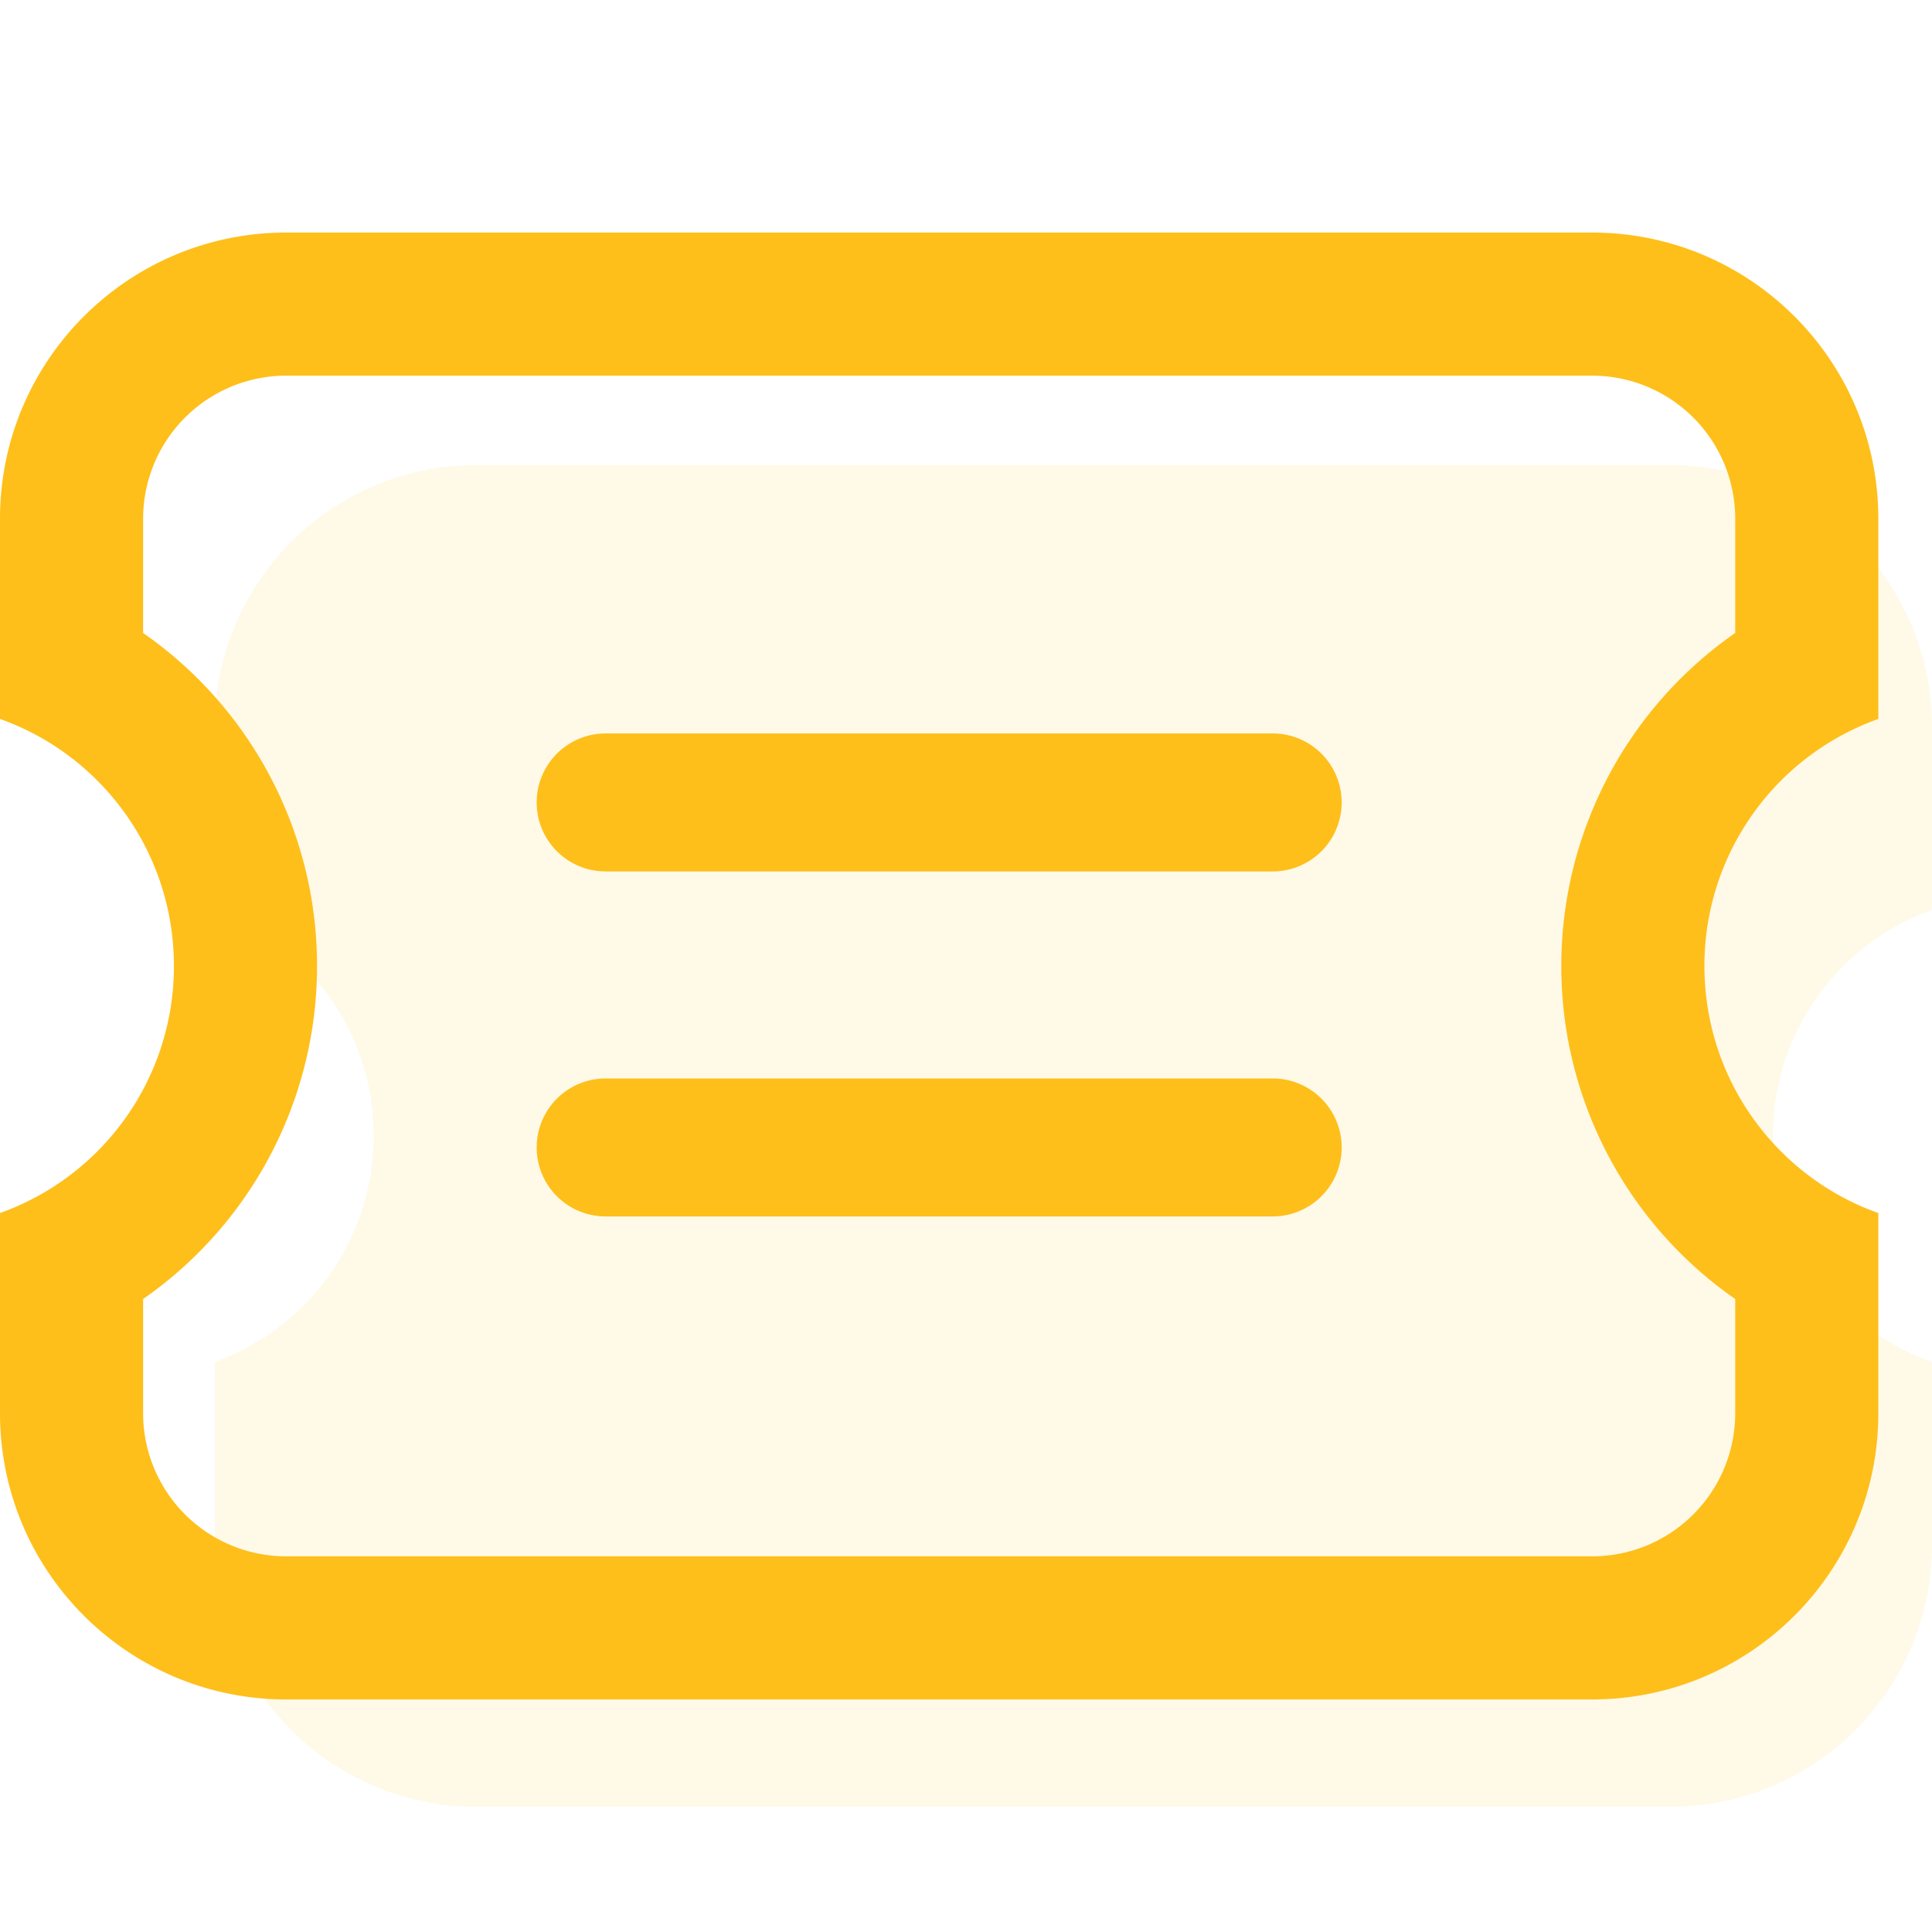 <?xml version="1.0" standalone="no"?><!DOCTYPE svg PUBLIC "-//W3C//DTD SVG 1.1//EN" "http://www.w3.org/Graphics/SVG/1.1/DTD/svg11.dtd"><svg t="1620703607554" class="icon" viewBox="0 0 1024 1024" version="1.1" xmlns="http://www.w3.org/2000/svg" p-id="1378" xmlns:xlink="http://www.w3.org/1999/xlink" width="32" height="32"><defs><style type="text/css"></style></defs><path d="M885.295 246.519C961.906 246.519 1024 308.641 1024 385.271V482.323A127.004 127.004 0 0 0 939.71 602.074c0 55.287 35.186 102.324 84.29 119.751v97.052C1024 895.507 961.896 957.63 885.295 957.63H252.492C175.872 957.63 113.778 895.507 113.778 818.878V721.825A127.004 127.004 0 0 0 198.059 602.074c0-55.287-35.176-102.324-84.281-119.751V385.261C113.778 308.641 175.881 246.519 252.482 246.519H885.286z" fill="#febf1a" opacity=".1" p-id="1379"></path><path d="M843.852 123.259c83.788 0 151.704 67.916 151.704 151.704v106.098A138.856 138.856 0 0 0 903.377 512c0 60.454 38.476 111.881 92.179 130.939V749.037c0 83.788-67.916 151.704-151.704 151.704H151.704C67.916 900.741 0 832.825 0 749.037V642.939A138.856 138.856 0 0 0 92.179 512c0-60.454-38.476-111.881-92.179-130.939V274.963c0-83.788 67.916-151.704 151.704-151.704h692.148z m0 75.852H151.704a75.852 75.852 0 0 0-75.814 73.481L75.852 274.963l-0.009 60.52 1.754 1.233a214.841 214.841 0 0 1 90.406 171.473l0.028 3.812a214.85 214.85 0 0 1-90.434 175.284L75.852 688.498 75.852 749.037a75.852 75.852 0 0 0 73.481 75.814L151.704 824.889h692.148a75.852 75.852 0 0 0 75.814-73.491l0.038-2.37v-60.52l-1.745-1.223a214.841 214.841 0 0 1-90.406-171.473L827.525 512a214.85 214.85 0 0 1 90.434-175.284l1.745-1.233V274.963a75.852 75.852 0 0 0-73.481-75.814L843.852 199.111z" fill="#febf1a" p-id="1380"></path><path d="M321.015 388.741h353.527a36.57 36.57 0 1 1 0 73.14H321.015a36.57 36.57 0 1 1 0-73.14zM321.015 571.601h353.527a36.57 36.57 0 1 1 0 73.14H321.015a36.57 36.57 0 0 1 0-73.14z" fill="#febf1a" p-id="1381"></path></svg>